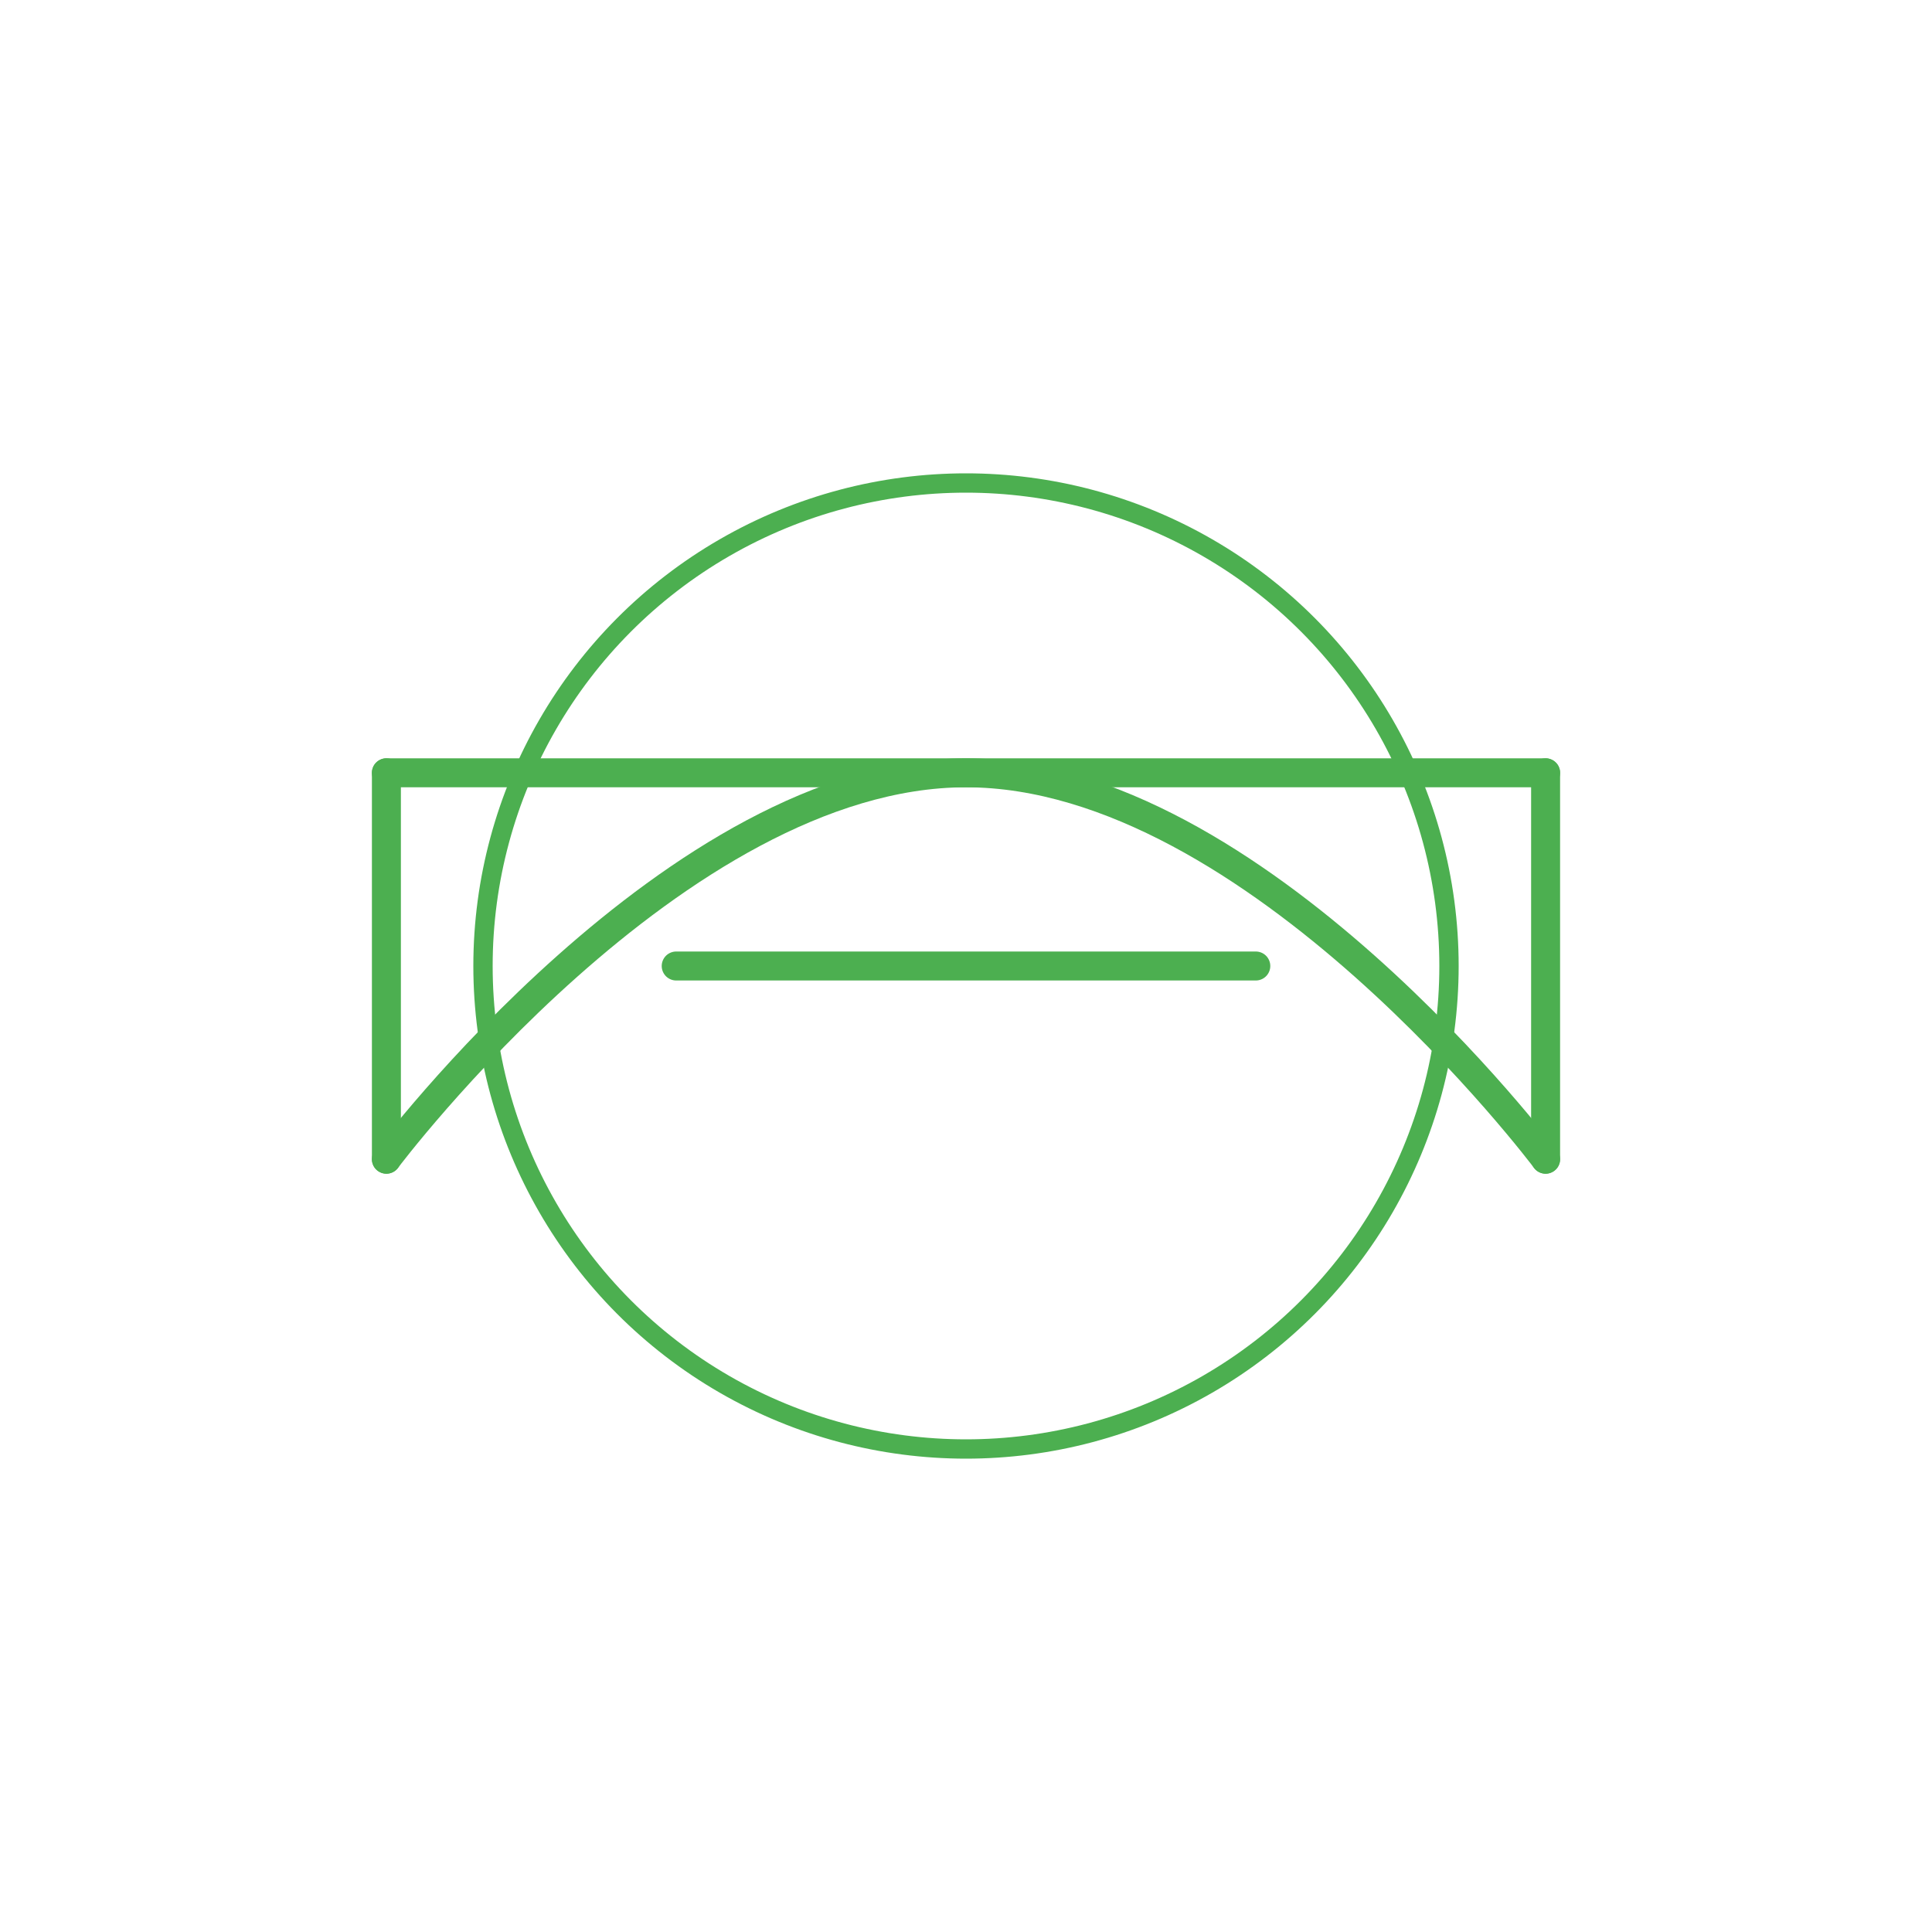 <?xml version="1.0" encoding="UTF-8"?>
<svg width="200" height="200" version="1.1" viewBox="0 0 200 200" xmlns="http://www.w3.org/2000/svg">
 <g fill="none" stroke="#4CAF50" stroke-linecap="round" stroke-width="3">
  <path d="m40 120c0 0 30-40 60-40s60 40 60 40"/>
  <path d="m40 80h120"/>
  <line x1="40" x2="40" y1="80" y2="120"/>
  <line x1="160" x2="160" y1="80" y2="120"/>
  <path d="m70 100h60"/>
 </g>
 <circle cx="100" cy="100" r="50" fill="none" stroke="#4CAF50" stroke-width="2"/>
</svg>